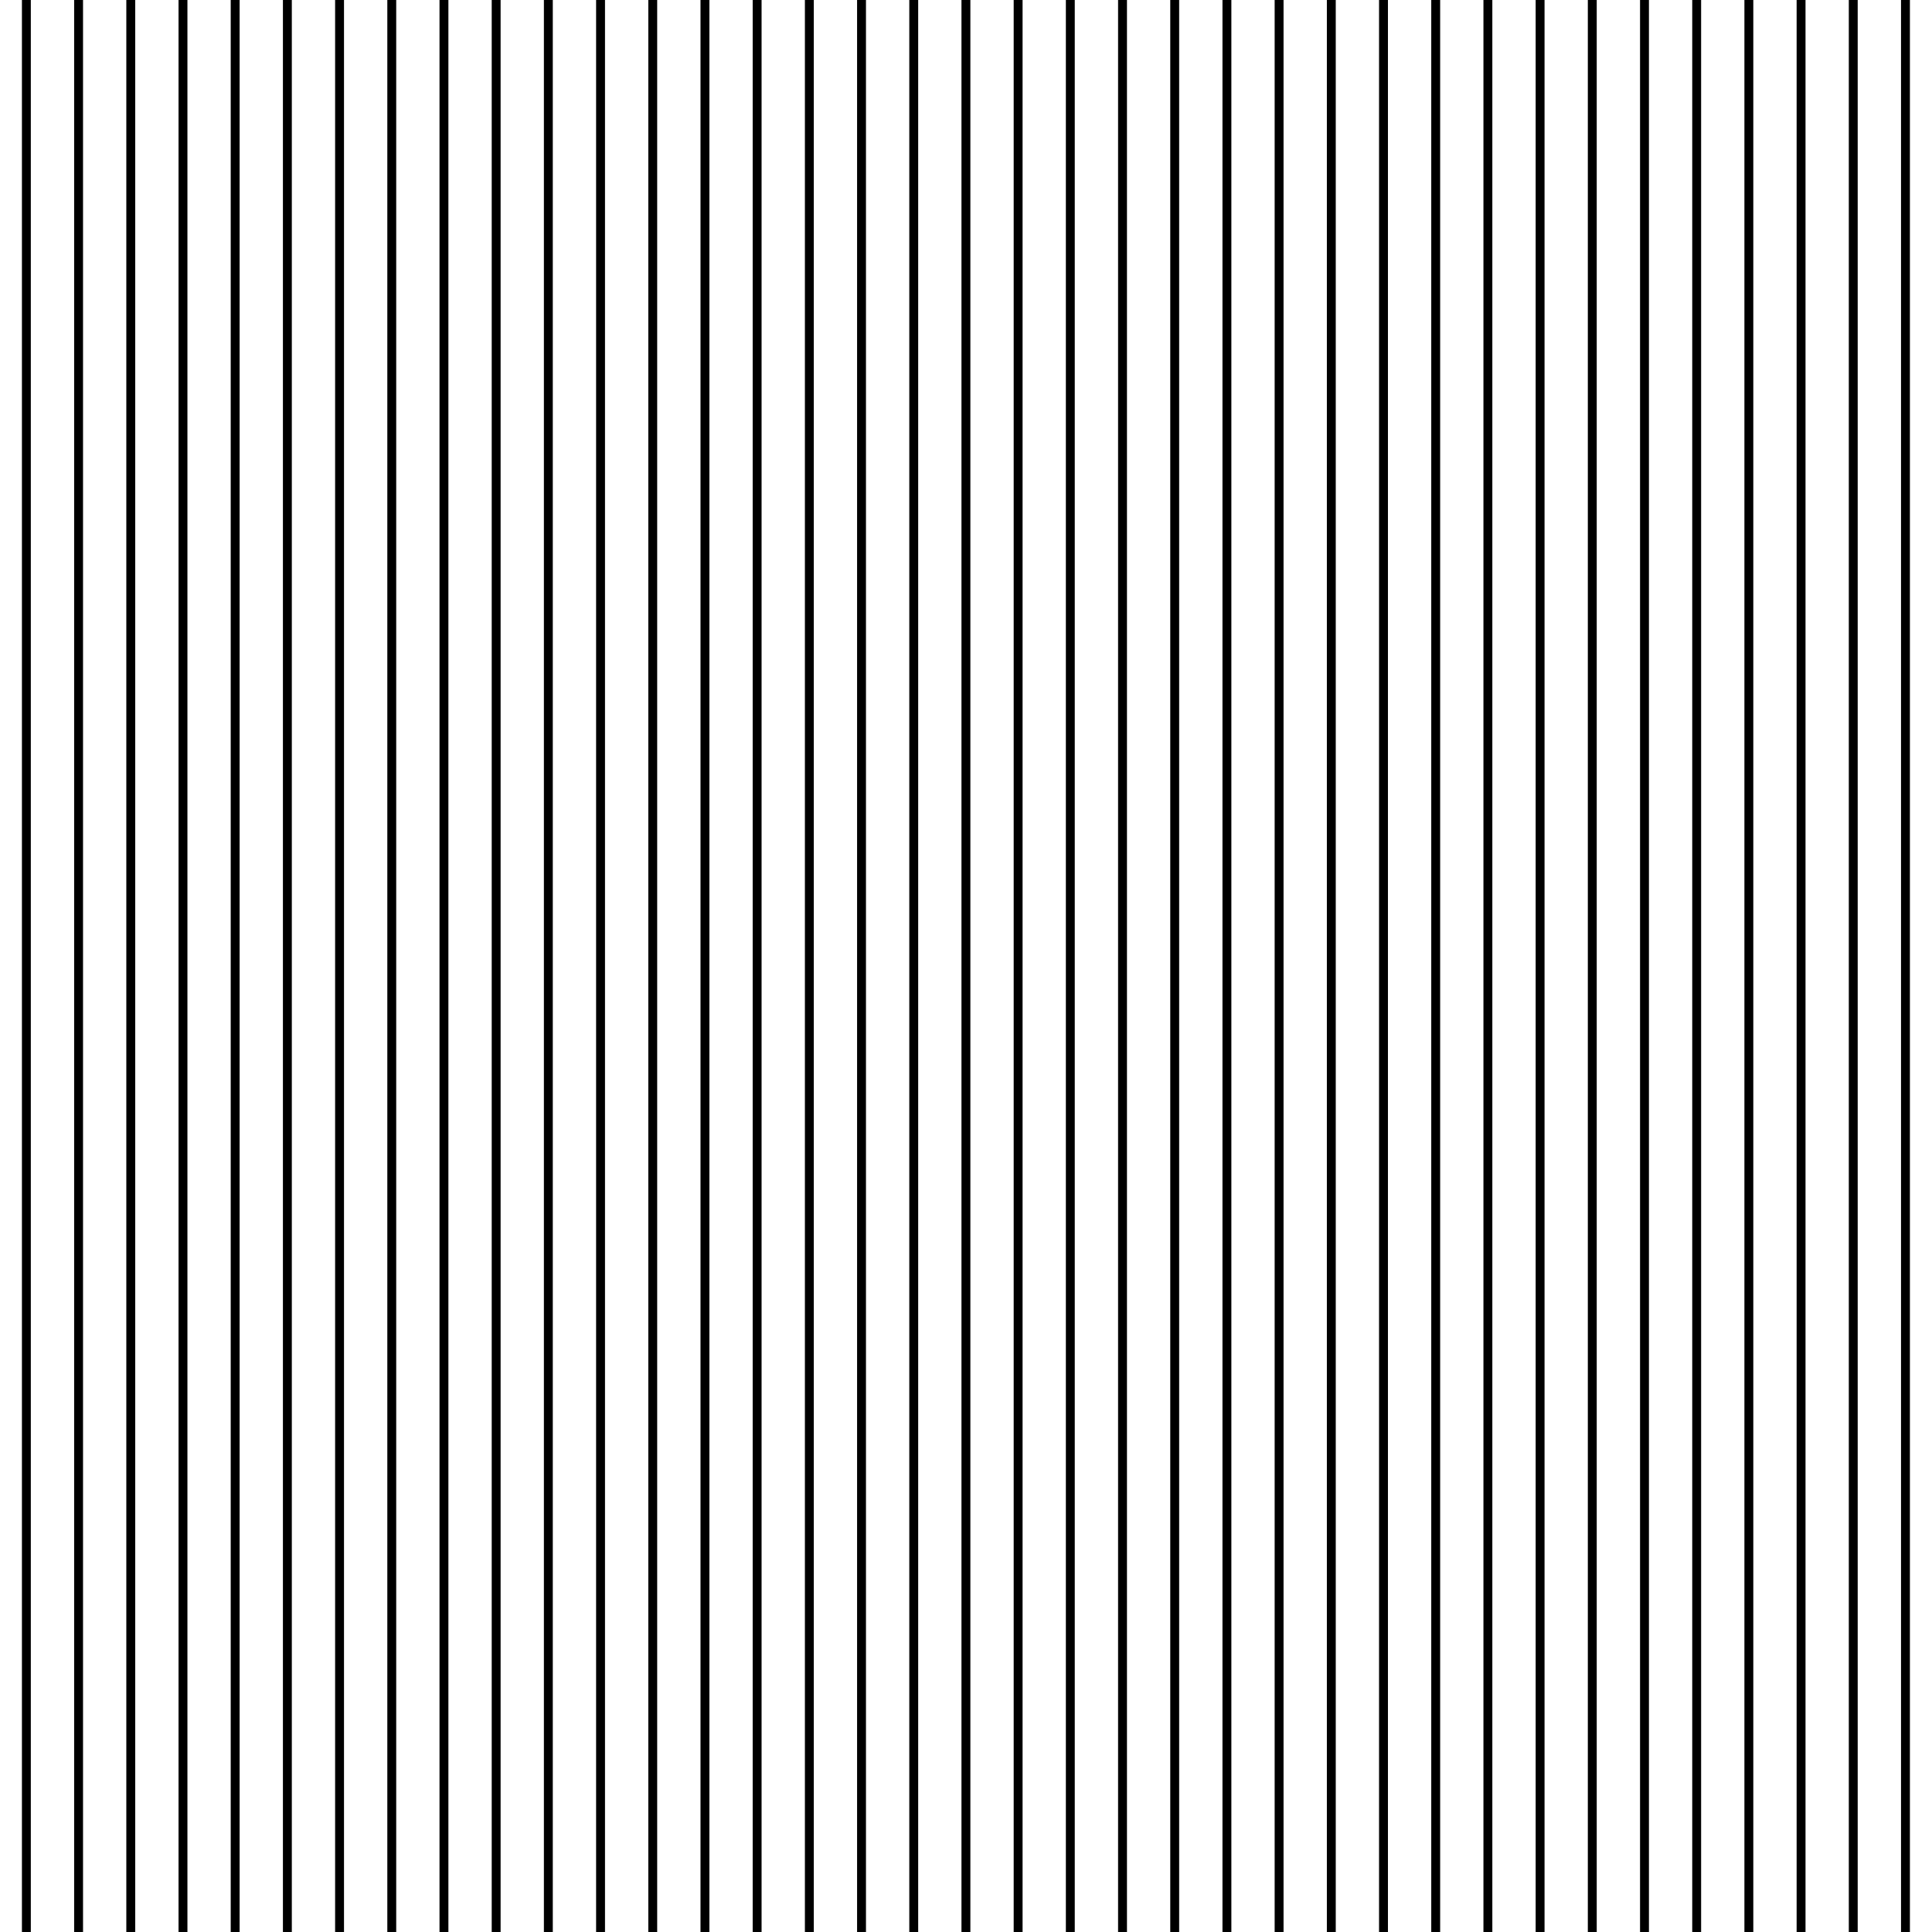 <?xml version="1.0"?>
<!-- Converted with SVG Converter - Version 0.9.5 (Compiled Fri Feb 21 09:53:38 2020) - Copyright (C) 2011 Nokia -->
<svg xmlns="http://www.w3.org/2000/svg" height="71.714" width="71.714" xmlns:xlink="http://www.w3.org/1999/xlink" y="0px" viewBox="1 -73.374 71.714 71.714" x="0px" xml:space="preserve" baseProfile="tiny" version="1.1">
 <g>
  <rect height="71.714" width="71.714" y="-73.374" x="1" style="fill:none;"/>
  <line x2="1.979" y2="-1.66" x1="1.979" y1="-73.374" style="fill-rule:evenodd;clip-rule:evenodd;fill:none;stroke:#000000;stroke-width:0.33;"/>
  <line x2="3.917" y2="-1.66" x1="3.917" y1="-73.374" style="fill-rule:evenodd;clip-rule:evenodd;fill:none;stroke:#000000;stroke-width:0.33;"/>
  <line x2="5.854" y2="-1.66" x1="5.854" y1="-73.374" style="fill-rule:evenodd;clip-rule:evenodd;fill:none;stroke:#000000;stroke-width:0.33;"/>
  <line x2="7.792" y2="-1.66" x1="7.792" y1="-73.374" style="fill-rule:evenodd;clip-rule:evenodd;fill:none;stroke:#000000;stroke-width:0.33;"/>
  <line x2="9.729" y2="-1.66" x1="9.729" y1="-73.374" style="fill-rule:evenodd;clip-rule:evenodd;fill:none;stroke:#000000;stroke-width:0.33;"/>
  <line x2="11.667" y2="-1.66" x1="11.667" y1="-73.374" style="fill-rule:evenodd;clip-rule:evenodd;fill:none;stroke:#000000;stroke-width:0.33;"/>
  <line x2="13.604" y2="-1.66" x1="13.604" y1="-73.374" style="fill-rule:evenodd;clip-rule:evenodd;fill:none;stroke:#000000;stroke-width:0.33;"/>
  <line x2="15.542" y2="-1.66" x1="15.542" y1="-73.374" style="fill-rule:evenodd;clip-rule:evenodd;fill:none;stroke:#000000;stroke-width:0.33;"/>
  <line x2="17.479" y2="-1.66" x1="17.479" y1="-73.374" style="fill-rule:evenodd;clip-rule:evenodd;fill:none;stroke:#000000;stroke-width:0.33;"/>
  <line x2="19.417" y2="-1.66" x1="19.417" y1="-73.374" style="fill-rule:evenodd;clip-rule:evenodd;fill:none;stroke:#000000;stroke-width:0.33;"/>
  <line x2="21.354" y2="-1.66" x1="21.354" y1="-73.374" style="fill-rule:evenodd;clip-rule:evenodd;fill:none;stroke:#000000;stroke-width:0.33;"/>
  <line x2="23.292" y2="-1.66" x1="23.292" y1="-73.374" style="fill-rule:evenodd;clip-rule:evenodd;fill:none;stroke:#000000;stroke-width:0.33;"/>
  <line x2="25.229" y2="-1.66" x1="25.229" y1="-73.374" style="fill-rule:evenodd;clip-rule:evenodd;fill:none;stroke:#000000;stroke-width:0.33;"/>
  <line x2="27.167" y2="-1.66" x1="27.167" y1="-73.374" style="fill-rule:evenodd;clip-rule:evenodd;fill:none;stroke:#000000;stroke-width:0.33;"/>
  <line x2="29.104" y2="-1.66" x1="29.104" y1="-73.374" style="fill-rule:evenodd;clip-rule:evenodd;fill:none;stroke:#000000;stroke-width:0.33;"/>
  <line x2="31.042" y2="-1.66" x1="31.042" y1="-73.374" style="fill-rule:evenodd;clip-rule:evenodd;fill:none;stroke:#000000;stroke-width:0.33;"/>
  <line x2="32.979" y2="-1.66" x1="32.979" y1="-73.374" style="fill-rule:evenodd;clip-rule:evenodd;fill:none;stroke:#000000;stroke-width:0.33;"/>
  <line x2="34.917" y2="-1.66" x1="34.917" y1="-73.374" style="fill-rule:evenodd;clip-rule:evenodd;fill:none;stroke:#000000;stroke-width:0.33;"/>
  <line x2="36.854" y2="-1.66" x1="36.854" y1="-73.374" style="fill-rule:evenodd;clip-rule:evenodd;fill:none;stroke:#000000;stroke-width:0.33;"/>
  <line x2="38.792" y2="-1.66" x1="38.792" y1="-73.374" style="fill-rule:evenodd;clip-rule:evenodd;fill:none;stroke:#000000;stroke-width:0.33;"/>
  <line x2="40.729" y2="-1.66" x1="40.729" y1="-73.374" style="fill-rule:evenodd;clip-rule:evenodd;fill:none;stroke:#000000;stroke-width:0.33;"/>
  <line x2="42.667" y2="-1.66" x1="42.667" y1="-73.374" style="fill-rule:evenodd;clip-rule:evenodd;fill:none;stroke:#000000;stroke-width:0.33;"/>
  <line x2="44.604" y2="-1.66" x1="44.604" y1="-73.374" style="fill-rule:evenodd;clip-rule:evenodd;fill:none;stroke:#000000;stroke-width:0.33;"/>
  <line x2="46.542" y2="-1.66" x1="46.542" y1="-73.374" style="fill-rule:evenodd;clip-rule:evenodd;fill:none;stroke:#000000;stroke-width:0.33;"/>
  <line x2="48.479" y2="-1.66" x1="48.479" y1="-73.374" style="fill-rule:evenodd;clip-rule:evenodd;fill:none;stroke:#000000;stroke-width:0.33;"/>
  <line x2="50.417" y2="-1.66" x1="50.417" y1="-73.374" style="fill-rule:evenodd;clip-rule:evenodd;fill:none;stroke:#000000;stroke-width:0.33;"/>
  <line x2="52.354" y2="-1.66" x1="52.354" y1="-73.374" style="fill-rule:evenodd;clip-rule:evenodd;fill:none;stroke:#000000;stroke-width:0.33;"/>
  <line x2="54.292" y2="-1.66" x1="54.292" y1="-73.374" style="fill-rule:evenodd;clip-rule:evenodd;fill:none;stroke:#000000;stroke-width:0.33;"/>
  <line x2="56.229" y2="-1.66" x1="56.229" y1="-73.374" style="fill-rule:evenodd;clip-rule:evenodd;fill:none;stroke:#000000;stroke-width:0.33;"/>
  <line x2="58.167" y2="-1.66" x1="58.167" y1="-73.374" style="fill-rule:evenodd;clip-rule:evenodd;fill:none;stroke:#000000;stroke-width:0.33;"/>
  <line x2="60.104" y2="-1.66" x1="60.104" y1="-73.374" style="fill-rule:evenodd;clip-rule:evenodd;fill:none;stroke:#000000;stroke-width:0.33;"/>
  <line x2="62.042" y2="-1.66" x1="62.042" y1="-73.374" style="fill-rule:evenodd;clip-rule:evenodd;fill:none;stroke:#000000;stroke-width:0.33;"/>
  <line x2="63.979" y2="-1.66" x1="63.979" y1="-73.374" style="fill-rule:evenodd;clip-rule:evenodd;fill:none;stroke:#000000;stroke-width:0.33;"/>
  <line x2="65.916" y2="-1.66" x1="65.916" y1="-73.374" style="fill-rule:evenodd;clip-rule:evenodd;fill:none;stroke:#000000;stroke-width:0.33;"/>
  <line x2="67.854" y2="-1.66" x1="67.854" y1="-73.374" style="fill-rule:evenodd;clip-rule:evenodd;fill:none;stroke:#000000;stroke-width:0.33;"/>
  <line x2="69.791" y2="-1.66" x1="69.791" y1="-73.374" style="fill-rule:evenodd;clip-rule:evenodd;fill:none;stroke:#000000;stroke-width:0.33;"/>
  <line x2="71.729" y2="-1.66" x1="71.729" y1="-73.374" style="fill-rule:evenodd;clip-rule:evenodd;fill:none;stroke:#000000;stroke-width:0.33;"/>
 </g>
</svg>
